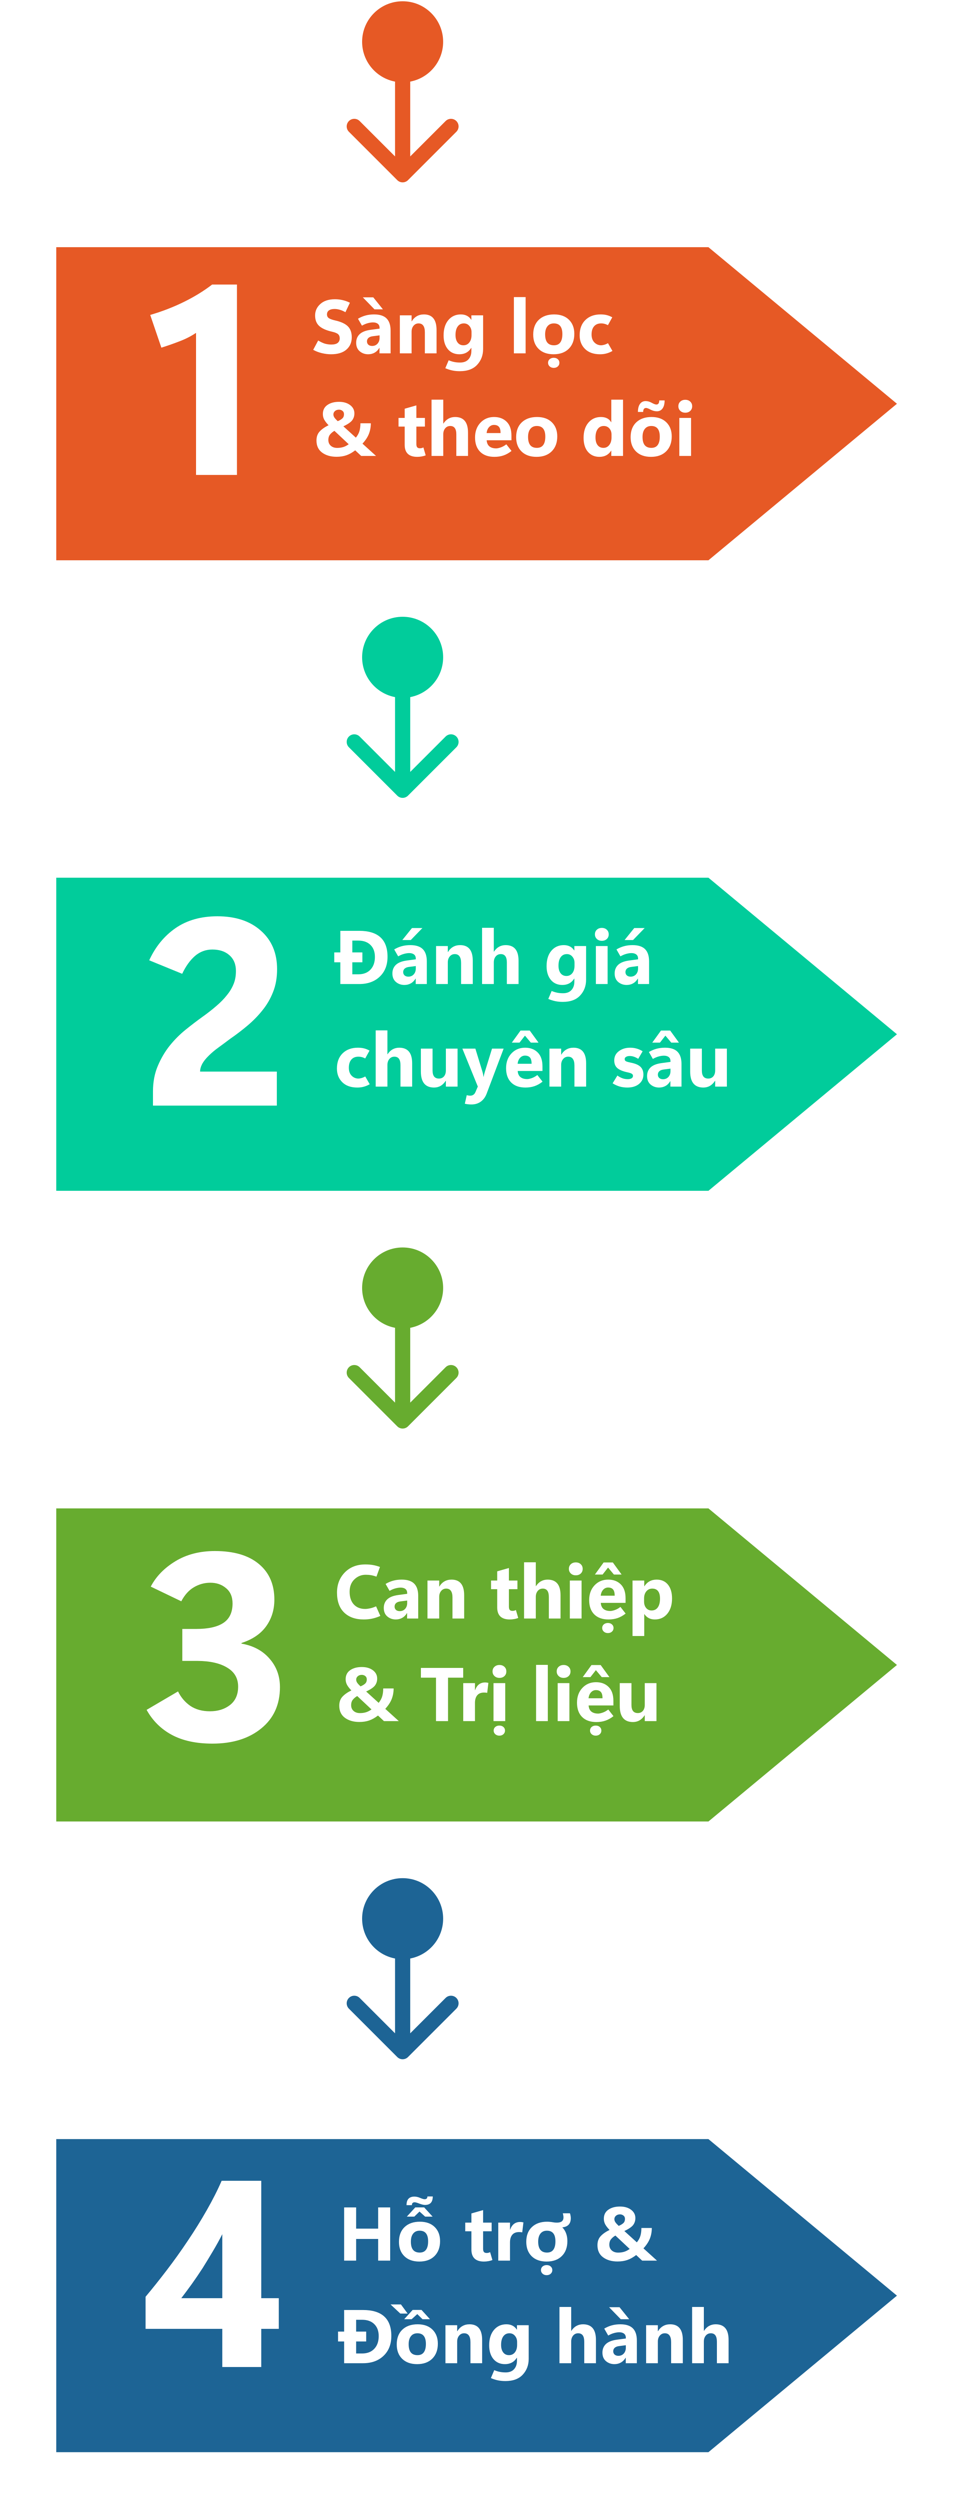 <svg viewBox="0 0 253 658" fill="none" xmlns="http://www.w3.org/2000/svg">
    <style> 
    
    .motion__once:hover g path{
        fill: #fff;
    }

    .motion__once:hover path{
        fill:#E65925;
    }

    .motion__twice:hover g path{
        fill: #fff;
    }

    .motion__twice:hover path{
        fill: #01CC9B;
    }

    .motion__three:hover g path{
        fill: #fff;
    }

    .motion__three:hover path{
        fill: #67AC2F;
    }

    .motion__four:hover g path{
        fill: #fff;
    }

    .motion__four:hover path{
        fill:#1d6495;
    }

    </style>
    <a class="motion__once" href="/sang-loc-theo-doi/">
        <g filter="url(#filter0_d_613_591)">
            <path d="M191.858 147.479L8 147.479L8 57.05L191.858 57.05L245 102.269L191.858 147.479Z" fill="white"/>
            <path d="M186.508 143.468H14.81L14.81 61.06L186.508 61.06L236.136 102.269L186.508 143.468Z" fill="#E65925"/>
        </g>
        <path d="M62.379 125H51.612V87.608C50.359 88.451 48.969 89.169 47.442 89.761C45.938 90.354 44.286 90.935 42.486 91.504L39.547 82.891C42.668 81.98 45.619 80.84 48.399 79.473C51.179 78.106 53.663 76.579 55.85 74.893H62.379V125Z" fill="white"/>
        <path d="M82.459 92.072L83.768 89.621C84.471 90.038 85.079 90.321 85.594 90.471C86.115 90.614 86.662 90.686 87.234 90.686C87.99 90.686 88.546 90.542 88.904 90.256C89.262 89.963 89.441 89.566 89.441 89.064C89.441 88.583 89.298 88.215 89.012 87.961C88.725 87.701 88.198 87.482 87.43 87.307C85.867 86.949 84.731 86.441 84.022 85.783C83.312 85.126 82.957 84.208 82.957 83.029C82.957 81.844 83.416 80.838 84.334 80.012C85.252 79.178 86.538 78.762 88.191 78.762C88.882 78.762 89.559 78.84 90.223 78.996C90.887 79.152 91.518 79.38 92.117 79.68L90.936 82.17C90.395 81.864 89.887 81.646 89.412 81.516C88.937 81.385 88.494 81.32 88.084 81.32C87.453 81.32 86.961 81.444 86.609 81.691C86.258 81.939 86.082 82.294 86.082 82.756C86.082 83.179 86.242 83.505 86.561 83.732C86.886 83.96 87.466 84.169 88.299 84.357C89.816 84.703 90.913 85.217 91.59 85.9C92.267 86.584 92.606 87.547 92.606 88.791C92.606 90.119 92.137 91.193 91.199 92.014C90.268 92.834 88.914 93.244 87.137 93.244C86.362 93.244 85.551 93.143 84.705 92.941C83.859 92.733 83.11 92.443 82.459 92.072ZM102.83 93H99.91V91.564H99.871C99.539 92.124 99.122 92.544 98.621 92.824C98.126 93.104 97.563 93.244 96.932 93.244C96.066 93.244 95.32 92.981 94.695 92.453C94.077 91.919 93.768 91.174 93.768 90.217C93.768 89.292 94.074 88.537 94.686 87.951C95.304 87.365 96.268 86.984 97.576 86.809L99.93 86.496V86.301C99.93 85.826 99.777 85.467 99.471 85.227C99.165 84.979 98.742 84.856 98.201 84.856C97.791 84.856 97.332 84.924 96.824 85.061C96.323 85.197 95.812 85.415 95.291 85.715L94.246 83.889C94.93 83.492 95.607 83.205 96.277 83.029C96.954 82.847 97.69 82.756 98.484 82.756C99.975 82.756 101.072 83.111 101.775 83.82C102.479 84.53 102.83 85.598 102.83 87.023V93ZM99.93 88.938V88.264L98.113 88.498C97.612 88.563 97.234 88.716 96.981 88.957C96.733 89.191 96.609 89.491 96.609 89.856C96.609 90.207 96.73 90.497 96.971 90.725C97.218 90.946 97.55 91.057 97.967 91.057C98.546 91.057 99.018 90.858 99.383 90.461C99.747 90.057 99.93 89.549 99.93 88.938ZM100.809 81.418H98.592L95.525 78.264H98.269L100.809 81.418ZM114.93 93H111.854V87.443C111.854 86.669 111.714 86.089 111.434 85.705C111.16 85.314 110.747 85.119 110.193 85.119C109.66 85.119 109.22 85.324 108.875 85.734C108.53 86.144 108.357 86.665 108.357 87.297V93H105.271V83H108.357V84.582H108.396C108.768 83.97 109.22 83.514 109.754 83.215C110.288 82.909 110.906 82.756 111.609 82.756C112.716 82.756 113.546 83.101 114.1 83.791C114.653 84.475 114.93 85.503 114.93 86.877V93ZM127.186 91.857C127.186 93.505 126.665 94.888 125.623 96.008C124.588 97.134 123.068 97.697 121.062 97.697C120.359 97.697 119.705 97.635 119.1 97.512C118.501 97.388 117.879 97.189 117.234 96.916L118.123 94.826C118.618 95.034 119.096 95.184 119.559 95.275C120.021 95.373 120.545 95.422 121.131 95.422C122.094 95.422 122.83 95.139 123.338 94.572C123.846 94.012 124.1 93.273 124.1 92.356V91.564H124.061C123.709 92.124 123.273 92.544 122.752 92.824C122.231 93.104 121.629 93.244 120.945 93.244C119.663 93.244 118.647 92.795 117.898 91.897C117.156 90.992 116.785 89.79 116.785 88.293C116.785 86.594 117.202 85.246 118.035 84.25C118.868 83.254 119.965 82.756 121.326 82.756C121.932 82.756 122.462 82.873 122.918 83.107C123.38 83.342 123.761 83.693 124.061 84.162H124.1V83H127.186V91.857ZM124.139 88.195V87.404C124.139 86.773 123.95 86.236 123.572 85.793C123.201 85.344 122.716 85.119 122.117 85.119C121.434 85.119 120.896 85.386 120.506 85.92C120.115 86.454 119.92 87.206 119.92 88.176C119.92 89.009 120.105 89.67 120.477 90.158C120.848 90.64 121.355 90.881 122 90.881C122.645 90.881 123.162 90.637 123.553 90.148C123.943 89.654 124.139 89.003 124.139 88.195ZM135.291 93V78.195H138.377V93H135.291ZM145.74 93.244C144.074 93.244 142.762 92.775 141.805 91.838C140.848 90.9 140.372 89.634 140.379 88.039C140.385 86.385 140.88 85.093 141.863 84.162C142.853 83.225 144.191 82.756 145.877 82.756C147.537 82.756 148.839 83.221 149.783 84.152C150.727 85.083 151.199 86.32 151.199 87.863C151.199 89.517 150.711 90.829 149.734 91.799C148.764 92.762 147.433 93.244 145.74 93.244ZM145.838 90.881C146.58 90.881 147.133 90.633 147.498 90.139C147.869 89.644 148.055 88.905 148.055 87.922C148.055 86.991 147.869 86.291 147.498 85.822C147.127 85.353 146.567 85.119 145.818 85.119C145.089 85.119 144.523 85.373 144.119 85.881C143.715 86.382 143.514 87.088 143.514 88C143.514 88.963 143.706 89.686 144.09 90.168C144.48 90.643 145.063 90.881 145.838 90.881ZM145.789 96.828C145.353 96.828 144.992 96.698 144.705 96.438C144.425 96.177 144.285 95.861 144.285 95.49C144.285 95.1 144.428 94.781 144.715 94.533C145.001 94.292 145.359 94.172 145.789 94.172C146.225 94.172 146.58 94.296 146.854 94.543C147.133 94.79 147.273 95.106 147.273 95.49C147.273 95.874 147.133 96.193 146.854 96.447C146.58 96.701 146.225 96.828 145.789 96.828ZM161.238 92.375C160.711 92.674 160.187 92.893 159.666 93.029C159.152 93.172 158.589 93.244 157.977 93.244C156.284 93.244 154.965 92.779 154.021 91.848C153.077 90.917 152.605 89.716 152.605 88.244C152.605 86.545 153.107 85.207 154.109 84.231C155.118 83.247 156.453 82.756 158.113 82.756C158.745 82.756 159.295 82.818 159.764 82.941C160.232 83.059 160.708 83.251 161.189 83.518L160.047 85.588C159.747 85.425 159.454 85.308 159.168 85.236C158.888 85.158 158.579 85.119 158.24 85.119C157.459 85.119 156.847 85.373 156.404 85.881C155.962 86.389 155.74 87.108 155.74 88.039C155.74 88.931 155.988 89.628 156.482 90.129C156.977 90.63 157.576 90.881 158.279 90.881C158.468 90.881 158.725 90.838 159.051 90.754C159.383 90.663 159.718 90.519 160.057 90.324L161.238 92.375ZM95.086 120L93.514 118.525C92.739 119.124 91.971 119.557 91.209 119.824C90.447 120.091 89.578 120.225 88.602 120.225C87.072 120.225 85.809 119.86 84.812 119.131C83.816 118.402 83.318 117.337 83.318 115.938C83.318 114.954 83.602 114.16 84.168 113.555C84.741 112.943 85.519 112.399 86.502 111.924C85.975 111.377 85.591 110.879 85.35 110.43C85.115 109.98 84.998 109.495 84.998 108.975C84.998 107.939 85.395 107.145 86.189 106.592C86.984 106.038 88.003 105.762 89.246 105.762C90.444 105.762 91.417 106.045 92.166 106.611C92.921 107.178 93.299 107.91 93.299 108.809C93.299 109.492 93.107 110.094 92.723 110.615C92.338 111.13 91.564 111.66 90.398 112.207L93.689 115.195C94.165 114.603 94.484 114.007 94.647 113.408C94.809 112.803 94.891 112.135 94.891 111.406H97.625C97.625 112.396 97.459 113.317 97.127 114.17C96.801 115.023 96.235 115.889 95.428 116.768L98.992 120H95.086ZM88.914 110.859C89.461 110.625 89.871 110.378 90.144 110.117C90.424 109.85 90.564 109.486 90.564 109.023C90.564 108.639 90.431 108.343 90.164 108.135C89.897 107.926 89.591 107.822 89.246 107.822C88.81 107.822 88.455 107.946 88.182 108.193C87.908 108.434 87.772 108.727 87.772 109.072C87.772 109.365 87.863 109.645 88.045 109.912C88.227 110.173 88.517 110.488 88.914 110.859ZM91.805 116.924L88.045 113.398C87.609 113.646 87.231 113.958 86.912 114.336C86.6 114.707 86.443 115.199 86.443 115.811C86.443 116.442 86.658 116.947 87.088 117.324C87.518 117.702 88.074 117.891 88.758 117.891C89.337 117.891 89.865 117.819 90.34 117.676C90.815 117.533 91.303 117.282 91.805 116.924ZM112.068 119.844C111.756 119.974 111.404 120.072 111.014 120.137C110.63 120.208 110.239 120.244 109.842 120.244C108.748 120.244 107.924 119.98 107.371 119.453C106.818 118.926 106.541 118.138 106.541 117.09V112.275H104.92V110H106.541V107.578L109.617 106.699V110H111.863V112.275H109.617V116.895C109.617 117.279 109.692 117.559 109.842 117.734C109.992 117.904 110.232 117.988 110.564 117.988C110.727 117.988 110.883 117.969 111.033 117.93C111.183 117.884 111.326 117.829 111.463 117.764L112.068 119.844ZM123.211 120H120.135V114.316C120.135 113.581 120.001 113.031 119.734 112.666C119.467 112.301 119.067 112.119 118.533 112.119C117.986 112.119 117.544 112.324 117.205 112.734C116.867 113.145 116.697 113.665 116.697 114.297V120H113.611V105.195H116.697V111.484H116.736C117.114 110.905 117.56 110.472 118.074 110.186C118.589 109.899 119.168 109.756 119.812 109.756C120.945 109.756 121.795 110.098 122.361 110.781C122.928 111.465 123.211 112.49 123.211 113.857V120ZM134.646 115.879H128.123C128.175 116.602 128.416 117.139 128.846 117.49C129.282 117.842 129.881 118.018 130.643 118.018C130.929 118.018 131.323 117.933 131.824 117.764C132.332 117.588 132.824 117.314 133.299 116.943L134.666 118.691C133.982 119.232 133.279 119.626 132.557 119.873C131.834 120.12 131.036 120.244 130.164 120.244C128.549 120.244 127.296 119.798 126.404 118.906C125.512 118.008 125.066 116.758 125.066 115.156C125.066 113.561 125.538 112.262 126.482 111.26C127.426 110.257 128.621 109.756 130.066 109.756C131.453 109.756 132.563 110.176 133.396 111.016C134.23 111.849 134.646 113.063 134.646 114.658V115.879ZM131.785 113.984C131.785 113.21 131.639 112.66 131.346 112.334C131.059 112.002 130.626 111.836 130.047 111.836C129.552 111.836 129.122 112.028 128.758 112.412C128.4 112.796 128.182 113.32 128.104 113.984H131.785ZM141.248 120.244C139.581 120.244 138.27 119.775 137.312 118.838C136.355 117.9 135.88 116.634 135.887 115.039C135.893 113.385 136.388 112.093 137.371 111.162C138.361 110.225 139.699 109.756 141.385 109.756C143.045 109.756 144.347 110.221 145.291 111.152C146.235 112.083 146.707 113.32 146.707 114.863C146.707 116.517 146.219 117.829 145.242 118.799C144.272 119.762 142.941 120.244 141.248 120.244ZM141.346 117.881C142.088 117.881 142.641 117.633 143.006 117.139C143.377 116.644 143.562 115.905 143.562 114.922C143.562 113.991 143.377 113.291 143.006 112.822C142.635 112.354 142.075 112.119 141.326 112.119C140.597 112.119 140.031 112.373 139.627 112.881C139.223 113.382 139.021 114.089 139.021 115C139.021 115.964 139.214 116.686 139.598 117.168C139.988 117.643 140.571 117.881 141.346 117.881ZM160.896 118.623C160.545 119.163 160.112 119.57 159.598 119.844C159.083 120.111 158.484 120.244 157.801 120.244C156.557 120.244 155.551 119.805 154.783 118.926C154.021 118.04 153.641 116.807 153.641 115.225C153.641 113.571 154.061 112.246 154.9 111.25C155.747 110.254 156.847 109.756 158.201 109.756C158.846 109.756 159.393 109.873 159.842 110.107C160.291 110.335 160.643 110.68 160.896 111.143H160.936V105.195H164.021V120H160.936V118.623H160.896ZM156.775 115.137C156.775 116.016 156.961 116.693 157.332 117.168C157.703 117.643 158.217 117.881 158.875 117.881C159.5 117.881 160.008 117.63 160.398 117.129C160.796 116.628 160.994 115.964 160.994 115.137V114.385C160.994 113.734 160.805 113.193 160.428 112.764C160.05 112.334 159.559 112.119 158.953 112.119C158.27 112.119 157.736 112.389 157.352 112.93C156.967 113.464 156.775 114.199 156.775 115.137ZM171.385 120.244C169.718 120.244 168.406 119.775 167.449 118.838C166.492 117.9 166.017 116.634 166.023 115.039C166.03 113.385 166.525 112.093 167.508 111.162C168.497 110.225 169.835 109.756 171.521 109.756C173.182 109.756 174.484 110.221 175.428 111.152C176.372 112.083 176.844 113.32 176.844 114.863C176.844 116.517 176.355 117.829 175.379 118.799C174.409 119.762 173.077 120.244 171.385 120.244ZM171.482 117.881C172.225 117.881 172.778 117.633 173.143 117.139C173.514 116.644 173.699 115.905 173.699 114.922C173.699 113.991 173.514 113.291 173.143 112.822C172.771 112.354 172.212 112.119 171.463 112.119C170.734 112.119 170.167 112.373 169.764 112.881C169.36 113.382 169.158 114.089 169.158 115C169.158 115.964 169.35 116.686 169.734 117.168C170.125 117.643 170.708 117.881 171.482 117.881ZM174.969 105.391C174.969 106.302 174.786 107.008 174.422 107.51C174.064 108.005 173.572 108.252 172.947 108.252C172.667 108.252 172.391 108.216 172.117 108.145C171.844 108.073 171.574 107.969 171.307 107.832C171.02 107.676 170.776 107.562 170.574 107.49C170.372 107.412 170.216 107.373 170.105 107.373C169.845 107.373 169.65 107.461 169.52 107.637C169.389 107.812 169.324 108.076 169.324 108.428H167.947C167.947 107.523 168.126 106.82 168.484 106.318C168.842 105.817 169.344 105.566 169.988 105.566C170.255 105.566 170.525 105.605 170.799 105.684C171.072 105.762 171.349 105.882 171.629 106.045C171.889 106.188 172.117 106.296 172.312 106.367C172.508 106.439 172.671 106.475 172.801 106.475C173.055 106.475 173.243 106.383 173.367 106.201C173.497 106.019 173.562 105.749 173.562 105.391H174.969ZM180.408 108.623C179.874 108.623 179.438 108.46 179.1 108.135C178.761 107.809 178.592 107.406 178.592 106.924C178.592 106.423 178.761 106.016 179.1 105.703C179.438 105.384 179.874 105.225 180.408 105.225C180.949 105.225 181.385 105.384 181.717 105.703C182.055 106.016 182.225 106.423 182.225 106.924C182.225 107.425 182.055 107.835 181.717 108.154C181.385 108.467 180.949 108.623 180.408 108.623ZM181.932 120H178.846V110H181.932V120Z" fill="white"/>
    </a>
    <a class="motion__twice" href="danh-gia-chuyen-sau">
        <g filter="url(#filter1_d_613_591)">
            <path d="M191.858 313.43H8L8 223L191.858 223L245 268.22L191.858 313.43Z" fill="white"/>
            <path d="M186.508 309.419H14.81L14.81 227.011L186.508 227.011L236.136 268.219L186.508 309.419Z" fill="#01CC9B"/>
        </g>
        <path d="M40.273 291V287.309C40.273 284.803 40.694 282.558 41.537 280.576C42.38 278.57 43.44 276.77 44.716 275.175C45.992 273.603 47.382 272.213 48.886 271.005C50.412 269.775 51.859 268.67 53.227 267.69C54.662 266.665 55.915 265.685 56.986 264.75C58.08 263.816 58.992 262.882 59.721 261.948C60.473 261.036 61.054 260.079 61.464 259.077C61.897 258.074 62.113 256.901 62.113 255.556C62.113 253.802 61.544 252.423 60.404 251.42C59.288 250.418 57.784 249.917 55.893 249.917C54.161 249.917 52.634 250.486 51.312 251.625C50.014 252.765 48.897 254.326 47.963 256.308L39.281 252.753C40.922 249.176 43.235 246.35 46.22 244.277C49.227 242.203 52.896 241.167 57.226 241.167C62.033 241.167 65.85 242.431 68.676 244.96C71.524 247.467 72.948 250.839 72.948 255.078C72.948 257.333 72.595 259.339 71.889 261.093C71.205 262.848 70.282 264.443 69.12 265.878C67.981 267.314 66.671 268.658 65.189 269.912C63.731 271.142 62.193 272.316 60.575 273.432C59.55 274.207 58.536 274.959 57.533 275.688C56.553 276.394 55.699 277.112 54.97 277.841C54.195 278.593 53.614 279.322 53.227 280.029C52.862 280.735 52.68 281.407 52.68 282.045H72.88V291H40.273Z" fill="white"/>
        <path d="M89.602 259V253.277H88V250.68H89.602V244.996H94.562C97.049 244.996 98.915 245.566 100.158 246.705C101.402 247.838 102.023 249.544 102.023 251.822C102.023 254.003 101.343 255.745 99.982 257.047C98.628 258.349 96.822 259 94.562 259H89.602ZM92.756 247.564V250.68H95.402V253.277H92.756V256.441H94.318C95.686 256.441 96.757 256.031 97.531 255.211C98.312 254.391 98.703 253.274 98.703 251.861C98.703 250.527 98.316 249.479 97.541 248.717C96.773 247.949 95.692 247.564 94.299 247.564H92.756ZM112.365 259H109.445V257.564H109.406C109.074 258.124 108.658 258.544 108.156 258.824C107.661 259.104 107.098 259.244 106.467 259.244C105.601 259.244 104.855 258.98 104.23 258.453C103.612 257.919 103.303 257.174 103.303 256.217C103.303 255.292 103.609 254.537 104.221 253.951C104.839 253.365 105.803 252.984 107.111 252.809L109.465 252.496V252.301C109.465 251.826 109.312 251.467 109.006 251.227C108.7 250.979 108.277 250.855 107.736 250.855C107.326 250.855 106.867 250.924 106.359 251.061C105.858 251.197 105.347 251.415 104.826 251.715L103.781 249.889C104.465 249.492 105.142 249.205 105.812 249.029C106.49 248.847 107.225 248.756 108.02 248.756C109.51 248.756 110.607 249.111 111.311 249.82C112.014 250.53 112.365 251.598 112.365 253.023V259ZM109.465 254.938V254.264L107.648 254.498C107.147 254.563 106.77 254.716 106.516 254.957C106.268 255.191 106.145 255.491 106.145 255.855C106.145 256.207 106.265 256.497 106.506 256.725C106.753 256.946 107.085 257.057 107.502 257.057C108.081 257.057 108.553 256.858 108.918 256.461C109.283 256.057 109.465 255.549 109.465 254.938ZM108.146 247.418H105.92L108.459 244.264H111.203L108.146 247.418ZM124.465 259H121.389V253.443C121.389 252.669 121.249 252.089 120.969 251.705C120.695 251.314 120.282 251.119 119.729 251.119C119.195 251.119 118.755 251.324 118.41 251.734C118.065 252.145 117.893 252.665 117.893 253.297V259H114.807V249H117.893V250.582H117.932C118.303 249.97 118.755 249.514 119.289 249.215C119.823 248.909 120.441 248.756 121.145 248.756C122.251 248.756 123.081 249.101 123.635 249.791C124.188 250.475 124.465 251.503 124.465 252.877V259ZM136.516 259H133.439V253.316C133.439 252.581 133.306 252.031 133.039 251.666C132.772 251.301 132.372 251.119 131.838 251.119C131.291 251.119 130.848 251.324 130.51 251.734C130.171 252.145 130.002 252.665 130.002 253.297V259H126.916V244.195H130.002V250.484H130.041C130.419 249.905 130.865 249.472 131.379 249.186C131.893 248.899 132.473 248.756 133.117 248.756C134.25 248.756 135.1 249.098 135.666 249.781C136.232 250.465 136.516 251.49 136.516 252.857V259ZM154.299 257.857C154.299 259.505 153.778 260.888 152.736 262.008C151.701 263.134 150.181 263.697 148.176 263.697C147.473 263.697 146.818 263.635 146.213 263.512C145.614 263.388 144.992 263.189 144.348 262.916L145.236 260.826C145.731 261.035 146.21 261.184 146.672 261.275C147.134 261.373 147.658 261.422 148.244 261.422C149.208 261.422 149.943 261.139 150.451 260.572C150.959 260.012 151.213 259.273 151.213 258.355V257.564H151.174C150.822 258.124 150.386 258.544 149.865 258.824C149.344 259.104 148.742 259.244 148.059 259.244C146.776 259.244 145.76 258.795 145.012 257.896C144.27 256.992 143.898 255.79 143.898 254.293C143.898 252.594 144.315 251.246 145.148 250.25C145.982 249.254 147.079 248.756 148.439 248.756C149.045 248.756 149.576 248.873 150.031 249.107C150.493 249.342 150.874 249.693 151.174 250.162H151.213V249H154.299V257.857ZM151.252 254.195V253.404C151.252 252.773 151.063 252.236 150.686 251.793C150.314 251.344 149.829 251.119 149.23 251.119C148.547 251.119 148.01 251.386 147.619 251.92C147.229 252.454 147.033 253.206 147.033 254.176C147.033 255.009 147.219 255.67 147.59 256.158C147.961 256.64 148.469 256.881 149.113 256.881C149.758 256.881 150.275 256.637 150.666 256.148C151.057 255.654 151.252 255.003 151.252 254.195ZM158.439 247.623C157.906 247.623 157.469 247.46 157.131 247.135C156.792 246.809 156.623 246.406 156.623 245.924C156.623 245.423 156.792 245.016 157.131 244.703C157.469 244.384 157.906 244.225 158.439 244.225C158.98 244.225 159.416 244.384 159.748 244.703C160.087 245.016 160.256 245.423 160.256 245.924C160.256 246.425 160.087 246.835 159.748 247.154C159.416 247.467 158.98 247.623 158.439 247.623ZM159.963 259H156.877V249H159.963V259ZM170.881 259H167.961V257.564H167.922C167.59 258.124 167.173 258.544 166.672 258.824C166.177 259.104 165.614 259.244 164.982 259.244C164.117 259.244 163.371 258.98 162.746 258.453C162.128 257.919 161.818 257.174 161.818 256.217C161.818 255.292 162.124 254.537 162.736 253.951C163.355 253.365 164.318 252.984 165.627 252.809L167.98 252.496V252.301C167.98 251.826 167.827 251.467 167.521 251.227C167.215 250.979 166.792 250.855 166.252 250.855C165.842 250.855 165.383 250.924 164.875 251.061C164.374 251.197 163.863 251.415 163.342 251.715L162.297 249.889C162.98 249.492 163.658 249.205 164.328 249.029C165.005 248.847 165.741 248.756 166.535 248.756C168.026 248.756 169.123 249.111 169.826 249.82C170.529 250.53 170.881 251.598 170.881 253.023V259ZM167.98 254.938V254.264L166.164 254.498C165.663 254.563 165.285 254.716 165.031 254.957C164.784 255.191 164.66 255.491 164.66 255.855C164.66 256.207 164.781 256.497 165.021 256.725C165.269 256.946 165.601 257.057 166.018 257.057C166.597 257.057 167.069 256.858 167.434 256.461C167.798 256.057 167.98 255.549 167.98 254.938ZM166.662 247.418H164.436L166.975 244.264H169.719L166.662 247.418ZM97.336 285.375C96.809 285.674 96.284 285.893 95.764 286.029C95.249 286.173 94.686 286.244 94.074 286.244C92.382 286.244 91.063 285.779 90.119 284.848C89.175 283.917 88.703 282.715 88.703 281.244C88.703 279.545 89.204 278.207 90.207 277.23C91.216 276.247 92.551 275.756 94.211 275.756C94.842 275.756 95.393 275.818 95.861 275.941C96.33 276.059 96.805 276.251 97.287 276.518L96.144 278.588C95.845 278.425 95.552 278.308 95.266 278.236C94.986 278.158 94.676 278.119 94.338 278.119C93.557 278.119 92.945 278.373 92.502 278.881C92.059 279.389 91.838 280.108 91.838 281.039C91.838 281.931 92.085 282.628 92.58 283.129C93.075 283.63 93.674 283.881 94.377 283.881C94.566 283.881 94.823 283.839 95.148 283.754C95.481 283.663 95.816 283.52 96.154 283.324L97.336 285.375ZM108.508 286H105.432V280.316C105.432 279.581 105.298 279.031 105.031 278.666C104.764 278.301 104.364 278.119 103.83 278.119C103.283 278.119 102.84 278.324 102.502 278.734C102.163 279.145 101.994 279.665 101.994 280.297V286H98.908V271.195H101.994V277.484H102.033C102.411 276.905 102.857 276.472 103.371 276.186C103.885 275.899 104.465 275.756 105.109 275.756C106.242 275.756 107.092 276.098 107.658 276.781C108.225 277.465 108.508 278.49 108.508 279.857V286ZM120.461 286H117.385V284.477H117.336C116.958 285.062 116.512 285.505 115.998 285.805C115.49 286.098 114.917 286.244 114.279 286.244C113.12 286.244 112.251 285.893 111.672 285.189C111.092 284.486 110.803 283.435 110.803 282.035V276H113.879V281.762C113.879 282.465 114.019 282.995 114.299 283.354C114.579 283.705 114.999 283.881 115.559 283.881C116.112 283.881 116.555 283.689 116.887 283.305C117.219 282.914 117.385 282.387 117.385 281.723V276H120.461V286ZM132.59 276L128.117 287.855C127.779 288.747 127.268 289.444 126.584 289.945C125.9 290.447 125.077 290.697 124.113 290.697C123.801 290.697 123.501 290.681 123.215 290.648C122.928 290.616 122.648 290.567 122.375 290.502L122.883 288.236C123.033 288.288 123.179 288.324 123.322 288.344C123.465 288.37 123.625 288.383 123.801 288.383C124.107 288.383 124.374 288.308 124.602 288.158C124.836 288.008 125.025 287.771 125.168 287.445L125.793 285.98L121.73 276H125.148L127.014 282.084C127.072 282.273 127.124 282.478 127.17 282.699C127.215 282.921 127.255 283.161 127.287 283.422H127.326C127.359 283.227 127.401 283.021 127.453 282.807C127.505 282.592 127.57 282.357 127.648 282.104L129.533 276H132.59ZM142.814 281.879H136.291C136.343 282.602 136.584 283.139 137.014 283.49C137.45 283.842 138.049 284.018 138.811 284.018C139.097 284.018 139.491 283.933 139.992 283.764C140.5 283.588 140.992 283.314 141.467 282.943L142.834 284.691C142.15 285.232 141.447 285.626 140.725 285.873C140.002 286.12 139.204 286.244 138.332 286.244C136.717 286.244 135.464 285.798 134.572 284.906C133.68 284.008 133.234 282.758 133.234 281.156C133.234 279.561 133.706 278.262 134.65 277.26C135.594 276.257 136.789 275.756 138.234 275.756C139.621 275.756 140.731 276.176 141.564 277.016C142.398 277.849 142.814 279.063 142.814 280.658V281.879ZM139.953 279.984C139.953 279.21 139.807 278.66 139.514 278.334C139.227 278.002 138.794 277.836 138.215 277.836C137.72 277.836 137.29 278.028 136.926 278.412C136.568 278.796 136.35 279.32 136.271 279.984H139.953ZM136.77 274.418H134.748L137.043 271.244H139.465L141.77 274.418H139.748L138.205 272.582L136.77 274.418ZM154.309 286H151.232V280.443C151.232 279.669 151.092 279.089 150.812 278.705C150.539 278.314 150.126 278.119 149.572 278.119C149.038 278.119 148.599 278.324 148.254 278.734C147.909 279.145 147.736 279.665 147.736 280.297V286H144.65V276H147.736V277.582H147.775C148.146 276.97 148.599 276.514 149.133 276.215C149.667 275.909 150.285 275.756 150.988 275.756C152.095 275.756 152.925 276.101 153.479 276.791C154.032 277.475 154.309 278.503 154.309 279.877V286ZM161.281 285.131L162.541 283.08C162.88 283.34 163.28 283.565 163.742 283.754C164.204 283.943 164.719 284.037 165.285 284.037C165.682 284.037 166.008 283.965 166.262 283.822C166.516 283.673 166.643 283.454 166.643 283.168C166.643 282.94 166.548 282.761 166.359 282.631C166.177 282.494 165.809 282.367 165.256 282.25C164.012 281.99 163.111 281.622 162.551 281.146C161.991 280.671 161.711 279.991 161.711 279.105C161.711 278.09 162.115 277.279 162.922 276.674C163.736 276.062 164.729 275.756 165.9 275.756C166.512 275.756 167.095 275.837 167.648 276C168.202 276.156 168.713 276.391 169.182 276.703L168.02 278.686C167.622 278.432 167.245 278.246 166.887 278.129C166.529 278.005 166.161 277.943 165.783 277.943C165.386 277.943 165.064 278.018 164.816 278.168C164.576 278.318 164.455 278.51 164.455 278.744C164.455 279.018 164.576 279.216 164.816 279.34C165.057 279.457 165.507 279.581 166.164 279.711C167.323 279.945 168.15 280.313 168.645 280.814C169.139 281.309 169.387 281.98 169.387 282.826C169.387 283.848 168.999 284.675 168.225 285.307C167.456 285.932 166.434 286.244 165.158 286.244C164.462 286.244 163.794 286.156 163.156 285.98C162.525 285.798 161.9 285.515 161.281 285.131ZM179.416 286H176.496V284.564H176.457C176.125 285.124 175.708 285.544 175.207 285.824C174.712 286.104 174.149 286.244 173.518 286.244C172.652 286.244 171.906 285.98 171.281 285.453C170.663 284.919 170.354 284.174 170.354 283.217C170.354 282.292 170.66 281.537 171.271 280.951C171.89 280.365 172.854 279.984 174.162 279.809L176.516 279.496V279.301C176.516 278.826 176.363 278.467 176.057 278.227C175.751 277.979 175.327 277.855 174.787 277.855C174.377 277.855 173.918 277.924 173.41 278.061C172.909 278.197 172.398 278.415 171.877 278.715L170.832 276.889C171.516 276.492 172.193 276.205 172.863 276.029C173.54 275.847 174.276 275.756 175.07 275.756C176.561 275.756 177.658 276.111 178.361 276.82C179.064 277.53 179.416 278.598 179.416 280.023V286ZM176.516 281.938V281.264L174.699 281.498C174.198 281.563 173.82 281.716 173.566 281.957C173.319 282.191 173.195 282.491 173.195 282.855C173.195 283.207 173.316 283.497 173.557 283.725C173.804 283.946 174.136 284.057 174.553 284.057C175.132 284.057 175.604 283.858 175.969 283.461C176.333 283.057 176.516 282.549 176.516 281.938ZM173.742 274.418H171.721L174.016 271.244H176.438L178.742 274.418H176.721L175.178 272.582L173.742 274.418ZM191.359 286H188.283V284.477H188.234C187.857 285.062 187.411 285.505 186.896 285.805C186.389 286.098 185.816 286.244 185.178 286.244C184.019 286.244 183.15 285.893 182.57 285.189C181.991 284.486 181.701 283.435 181.701 282.035V276H184.777V281.762C184.777 282.465 184.917 282.995 185.197 283.354C185.477 283.705 185.897 283.881 186.457 283.881C187.01 283.881 187.453 283.689 187.785 283.305C188.117 282.914 188.283 282.387 188.283 281.723V276H191.359V286Z" fill="white"/>
    </a>
    <a class="motion__three" href="can-thiep-tri-lieu">
        <g filter="url(#filter2_d_613_591)">
            <path d="M191.858 479.43H8L8 389H191.858L245 434.22L191.858 479.43Z" fill="white"/>
            <path d="M186.508 475.419H14.81L14.81 393.011H186.508L236.136 434.219L186.508 475.419Z" fill="#67AC2F"/>
        </g>
        <path d="M38.598 450.037L46.869 445.183C47.621 446.733 48.692 447.997 50.082 448.977C51.495 449.934 53.227 450.413 55.277 450.413C57.374 450.413 59.128 449.866 60.541 448.772C61.977 447.655 62.694 446.038 62.694 443.918C62.694 441.731 61.737 440.068 59.823 438.928C57.932 437.766 55.323 437.174 51.996 437.151H47.997V428.743H51.654C54.844 428.743 57.237 428.207 58.832 427.136C60.427 426.065 61.225 424.368 61.225 422.043C61.225 420.289 60.655 418.944 59.516 418.01C58.399 417.053 57.02 416.575 55.38 416.575C53.83 416.575 52.383 416.973 51.039 417.771C49.717 418.546 48.612 419.776 47.724 421.462L39.691 417.6C41.081 414.934 43.235 412.712 46.151 410.935C49.091 409.135 52.566 408.235 56.576 408.235C61.589 408.235 65.451 409.374 68.163 411.653C70.875 413.909 72.231 417.03 72.231 421.018C72.231 423.684 71.513 426.02 70.077 428.025C68.642 430.03 66.477 431.5 63.583 432.434V432.605C66.705 433.152 69.166 434.473 70.966 436.57C72.789 438.643 73.7 441.139 73.7 444.055C73.7 448.635 72.06 452.258 68.778 454.924C65.52 457.59 61.236 458.923 55.927 458.923C51.666 458.923 48.111 458.16 45.263 456.633C42.414 455.107 40.193 452.908 38.598 450.037Z" fill="white"/>
        <path d="M100.129 425.316C99.393 425.642 98.68 425.876 97.99 426.02C97.3 426.169 96.555 426.244 95.754 426.244C93.573 426.244 91.854 425.635 90.598 424.418C89.348 423.194 88.723 421.446 88.723 419.174C88.723 417.045 89.406 415.277 90.773 413.871C92.141 412.465 93.944 411.762 96.184 411.762C96.932 411.762 97.6 411.814 98.186 411.918C98.778 412.022 99.393 412.191 100.031 412.426L99.103 414.975C98.622 414.799 98.159 414.672 97.717 414.594C97.274 414.516 96.796 414.477 96.281 414.477C95.135 414.477 94.143 414.88 93.303 415.688C92.463 416.488 92.043 417.576 92.043 418.949C92.043 420.368 92.408 421.479 93.137 422.279C93.872 423.08 94.878 423.48 96.154 423.48C96.486 423.48 96.906 423.428 97.414 423.324C97.928 423.214 98.459 423.035 99.006 422.787L100.129 425.316ZM110.1 426H107.18V424.564H107.141C106.809 425.124 106.392 425.544 105.891 425.824C105.396 426.104 104.833 426.244 104.201 426.244C103.335 426.244 102.59 425.98 101.965 425.453C101.346 424.919 101.037 424.174 101.037 423.217C101.037 422.292 101.343 421.537 101.955 420.951C102.574 420.365 103.537 419.984 104.846 419.809L107.199 419.496V419.301C107.199 418.826 107.046 418.467 106.74 418.227C106.434 417.979 106.011 417.855 105.471 417.855C105.061 417.855 104.602 417.924 104.094 418.061C103.592 418.197 103.081 418.415 102.561 418.715L101.516 416.889C102.199 416.492 102.876 416.205 103.547 416.029C104.224 415.847 104.96 415.756 105.754 415.756C107.245 415.756 108.342 416.111 109.045 416.82C109.748 417.53 110.1 418.598 110.1 420.023V426ZM107.199 421.938V421.264L105.383 421.498C104.882 421.563 104.504 421.716 104.25 421.957C104.003 422.191 103.879 422.491 103.879 422.855C103.879 423.207 103.999 423.497 104.24 423.725C104.488 423.946 104.82 424.057 105.236 424.057C105.816 424.057 106.288 423.858 106.652 423.461C107.017 423.057 107.199 422.549 107.199 421.938ZM122.199 426H119.123V420.443C119.123 419.669 118.983 419.089 118.703 418.705C118.43 418.314 118.016 418.119 117.463 418.119C116.929 418.119 116.49 418.324 116.145 418.734C115.799 419.145 115.627 419.665 115.627 420.297V426H112.541V416H115.627V417.582H115.666C116.037 416.97 116.49 416.514 117.023 416.215C117.557 415.909 118.176 415.756 118.879 415.756C119.986 415.756 120.816 416.101 121.369 416.791C121.923 417.475 122.199 418.503 122.199 419.877V426ZM136.428 425.844C136.115 425.974 135.764 426.072 135.373 426.137C134.989 426.208 134.598 426.244 134.201 426.244C133.107 426.244 132.284 425.98 131.73 425.453C131.177 424.926 130.9 424.138 130.9 423.09V418.275H129.279V416H130.9V413.578L133.977 412.699V416H136.223V418.275H133.977V422.895C133.977 423.279 134.051 423.559 134.201 423.734C134.351 423.904 134.592 423.988 134.924 423.988C135.087 423.988 135.243 423.969 135.393 423.93C135.542 423.884 135.686 423.829 135.822 423.764L136.428 425.844ZM147.57 426H144.494V420.316C144.494 419.581 144.361 419.031 144.094 418.666C143.827 418.301 143.426 418.119 142.893 418.119C142.346 418.119 141.903 418.324 141.564 418.734C141.226 419.145 141.057 419.665 141.057 420.297V426H137.971V411.195H141.057V417.484H141.096C141.473 416.905 141.919 416.472 142.434 416.186C142.948 415.899 143.527 415.756 144.172 415.756C145.305 415.756 146.154 416.098 146.721 416.781C147.287 417.465 147.57 418.49 147.57 419.857V426ZM151.584 414.623C151.05 414.623 150.614 414.46 150.275 414.135C149.937 413.809 149.768 413.406 149.768 412.924C149.768 412.423 149.937 412.016 150.275 411.703C150.614 411.384 151.05 411.225 151.584 411.225C152.124 411.225 152.561 411.384 152.893 411.703C153.231 412.016 153.4 412.423 153.4 412.924C153.4 413.425 153.231 413.835 152.893 414.154C152.561 414.467 152.124 414.623 151.584 414.623ZM153.107 426H150.021V416H153.107V426ZM164.689 421.879H158.166C158.218 422.602 158.459 423.139 158.889 423.49C159.325 423.842 159.924 424.018 160.686 424.018C160.972 424.018 161.366 423.933 161.867 423.764C162.375 423.588 162.867 423.314 163.342 422.943L164.709 424.691C164.025 425.232 163.322 425.626 162.6 425.873C161.877 426.12 161.079 426.244 160.207 426.244C158.592 426.244 157.339 425.798 156.447 424.906C155.555 424.008 155.109 422.758 155.109 421.156C155.109 419.561 155.581 418.262 156.525 417.26C157.469 416.257 158.664 415.756 160.109 415.756C161.496 415.756 162.606 416.176 163.439 417.016C164.273 417.849 164.689 419.063 164.689 420.658V421.879ZM161.828 419.984C161.828 419.21 161.682 418.66 161.389 418.334C161.102 418.002 160.669 417.836 160.09 417.836C159.595 417.836 159.165 418.028 158.801 418.412C158.443 418.796 158.225 419.32 158.146 419.984H161.828ZM158.645 414.418H156.623L158.918 411.244H161.34L163.645 414.418H161.623L160.08 412.582L158.645 414.418ZM160.041 429.828C159.605 429.828 159.243 429.698 158.957 429.438C158.677 429.177 158.537 428.861 158.537 428.49C158.537 428.1 158.68 427.781 158.967 427.533C159.253 427.292 159.611 427.172 160.041 427.172C160.477 427.172 160.832 427.296 161.105 427.543C161.385 427.79 161.525 428.106 161.525 428.49C161.525 428.874 161.385 429.193 161.105 429.447C160.832 429.701 160.477 429.828 160.041 429.828ZM169.65 424.838H169.611V430.6H166.525V416H169.611V417.504H169.65C170.028 416.918 170.484 416.482 171.018 416.195C171.558 415.902 172.173 415.756 172.863 415.756C174.152 415.756 175.152 416.202 175.861 417.094C176.571 417.979 176.926 419.187 176.926 420.717C176.926 422.383 176.512 423.721 175.686 424.73C174.859 425.74 173.765 426.244 172.404 426.244C171.799 426.244 171.268 426.127 170.812 425.893C170.357 425.658 169.969 425.307 169.65 424.838ZM169.562 420.736V421.537C169.562 422.227 169.745 422.79 170.109 423.227C170.474 423.663 170.952 423.881 171.545 423.881C172.248 423.881 172.792 423.611 173.176 423.07C173.566 422.523 173.762 421.752 173.762 420.756C173.762 419.877 173.589 419.219 173.244 418.783C172.906 418.34 172.395 418.119 171.711 418.119C171.079 418.119 170.562 418.36 170.158 418.842C169.761 419.317 169.562 419.949 169.562 420.736ZM101.086 453L99.514 451.525C98.739 452.124 97.971 452.557 97.209 452.824C96.447 453.091 95.578 453.225 94.602 453.225C93.072 453.225 91.809 452.86 90.812 452.131C89.816 451.402 89.318 450.337 89.318 448.938C89.318 447.954 89.602 447.16 90.168 446.555C90.741 445.943 91.519 445.399 92.502 444.924C91.975 444.377 91.591 443.879 91.35 443.43C91.115 442.98 90.998 442.495 90.998 441.975C90.998 440.939 91.395 440.145 92.189 439.592C92.984 439.038 94.003 438.762 95.246 438.762C96.444 438.762 97.417 439.045 98.166 439.611C98.921 440.178 99.299 440.91 99.299 441.809C99.299 442.492 99.107 443.094 98.723 443.615C98.338 444.13 97.564 444.66 96.398 445.207L99.689 448.195C100.165 447.603 100.484 447.007 100.646 446.408C100.809 445.803 100.891 445.135 100.891 444.406H103.625C103.625 445.396 103.459 446.317 103.127 447.17C102.801 448.023 102.235 448.889 101.428 449.768L104.992 453H101.086ZM94.914 443.859C95.461 443.625 95.871 443.378 96.144 443.117C96.424 442.85 96.564 442.486 96.564 442.023C96.564 441.639 96.431 441.343 96.164 441.135C95.897 440.926 95.591 440.822 95.246 440.822C94.81 440.822 94.455 440.946 94.182 441.193C93.908 441.434 93.772 441.727 93.772 442.072C93.772 442.365 93.863 442.645 94.045 442.912C94.227 443.173 94.517 443.488 94.914 443.859ZM97.805 449.924L94.045 446.398C93.609 446.646 93.231 446.958 92.912 447.336C92.6 447.707 92.443 448.199 92.443 448.811C92.443 449.442 92.658 449.947 93.088 450.324C93.518 450.702 94.074 450.891 94.758 450.891C95.337 450.891 95.865 450.819 96.34 450.676C96.815 450.533 97.303 450.282 97.805 449.924ZM121.945 441.564H117.951V453H114.787V441.564H110.812V438.996H121.945V441.564ZM128.264 445.559C128.14 445.533 128.013 445.513 127.883 445.5C127.753 445.487 127.609 445.48 127.453 445.48C126.639 445.48 126.034 445.721 125.637 446.203C125.24 446.678 125.041 447.352 125.041 448.225V453H121.955V443H125.041V444.855H125.08C125.321 444.178 125.66 443.671 126.096 443.332C126.538 442.993 127.079 442.824 127.717 442.824C127.86 442.824 128 442.834 128.137 442.854C128.28 442.873 128.426 442.899 128.576 442.932L128.264 445.559ZM131.486 441.623C130.952 441.623 130.516 441.46 130.178 441.135C129.839 440.809 129.67 440.406 129.67 439.924C129.67 439.423 129.839 439.016 130.178 438.703C130.516 438.384 130.952 438.225 131.486 438.225C132.027 438.225 132.463 438.384 132.795 438.703C133.133 439.016 133.303 439.423 133.303 439.924C133.303 440.425 133.133 440.835 132.795 441.154C132.463 441.467 132.027 441.623 131.486 441.623ZM133.01 453H129.924V443H133.01V453ZM131.467 456.828C131.031 456.828 130.669 456.698 130.383 456.438C130.103 456.177 129.963 455.861 129.963 455.49C129.963 455.1 130.106 454.781 130.393 454.533C130.679 454.292 131.037 454.172 131.467 454.172C131.903 454.172 132.258 454.296 132.531 454.543C132.811 454.79 132.951 455.106 132.951 455.49C132.951 455.874 132.811 456.193 132.531 456.447C132.258 456.701 131.903 456.828 131.467 456.828ZM141.135 453V438.195H144.221V453H141.135ZM148.381 441.623C147.847 441.623 147.411 441.46 147.072 441.135C146.734 440.809 146.564 440.406 146.564 439.924C146.564 439.423 146.734 439.016 147.072 438.703C147.411 438.384 147.847 438.225 148.381 438.225C148.921 438.225 149.357 438.384 149.689 438.703C150.028 439.016 150.197 439.423 150.197 439.924C150.197 440.425 150.028 440.835 149.689 441.154C149.357 441.467 148.921 441.623 148.381 441.623ZM149.904 453H146.818V443H149.904V453ZM161.486 448.879H154.963C155.015 449.602 155.256 450.139 155.686 450.49C156.122 450.842 156.721 451.018 157.482 451.018C157.769 451.018 158.163 450.933 158.664 450.764C159.172 450.588 159.663 450.314 160.139 449.943L161.506 451.691C160.822 452.232 160.119 452.626 159.396 452.873C158.674 453.12 157.876 453.244 157.004 453.244C155.389 453.244 154.136 452.798 153.244 451.906C152.352 451.008 151.906 449.758 151.906 448.156C151.906 446.561 152.378 445.262 153.322 444.26C154.266 443.257 155.461 442.756 156.906 442.756C158.293 442.756 159.403 443.176 160.236 444.016C161.07 444.849 161.486 446.063 161.486 447.658V448.879ZM158.625 446.984C158.625 446.21 158.479 445.66 158.186 445.334C157.899 445.002 157.466 444.836 156.887 444.836C156.392 444.836 155.962 445.028 155.598 445.412C155.24 445.796 155.021 446.32 154.943 446.984H158.625ZM155.441 441.418H153.42L155.715 438.244H158.137L160.441 441.418H158.42L156.877 439.582L155.441 441.418ZM156.838 456.828C156.402 456.828 156.04 456.698 155.754 456.438C155.474 456.177 155.334 455.861 155.334 455.49C155.334 455.1 155.477 454.781 155.764 454.533C156.05 454.292 156.408 454.172 156.838 454.172C157.274 454.172 157.629 454.296 157.902 454.543C158.182 454.79 158.322 455.106 158.322 455.49C158.322 455.874 158.182 456.193 157.902 456.447C157.629 456.701 157.274 456.828 156.838 456.828ZM172.824 453H169.748V451.477H169.699C169.322 452.062 168.876 452.505 168.361 452.805C167.854 453.098 167.281 453.244 166.643 453.244C165.484 453.244 164.615 452.893 164.035 452.189C163.456 451.486 163.166 450.435 163.166 449.035V443H166.242V448.762C166.242 449.465 166.382 449.995 166.662 450.354C166.942 450.705 167.362 450.881 167.922 450.881C168.475 450.881 168.918 450.689 169.25 450.305C169.582 449.914 169.748 449.387 169.748 448.723V443H172.824V453Z" fill="white"/>
    </a>
    <a class="motion__four" href="ho-tro-dong-hanh">
        <g filter="url(#filter3_d_613_591)">
            <path d="M191.858 645.43H8L8 555H191.858L245 600.22L191.858 645.43Z" fill="white"/>
            <path d="M186.508 641.419H14.81L14.81 559.011H186.508L236.136 600.219L186.508 641.419Z" fill="#1D6495"/>
        </g>
        <path d="M102.721 595H99.557V589.297H93.756V595H90.602V580.996H93.756V586.582H99.557V580.996H102.721V595ZM110.396 595.244C108.73 595.244 107.418 594.775 106.461 593.838C105.504 592.9 105.029 591.634 105.035 590.039C105.042 588.385 105.536 587.093 106.52 586.162C107.509 585.225 108.847 584.756 110.533 584.756C112.193 584.756 113.495 585.221 114.439 586.152C115.383 587.083 115.855 588.32 115.855 589.863C115.855 591.517 115.367 592.829 114.391 593.799C113.421 594.762 112.089 595.244 110.396 595.244ZM110.494 592.881C111.236 592.881 111.79 592.633 112.154 592.139C112.525 591.644 112.711 590.905 112.711 589.922C112.711 588.991 112.525 588.291 112.154 587.822C111.783 587.354 111.223 587.119 110.475 587.119C109.745 587.119 109.179 587.373 108.775 587.881C108.372 588.382 108.17 589.089 108.17 590C108.17 590.964 108.362 591.686 108.746 592.168C109.137 592.643 109.719 592.881 110.494 592.881ZM108.434 580.4H107.027C107.027 579.645 107.2 579.082 107.545 578.711C107.896 578.333 108.417 578.145 109.107 578.145C109.342 578.145 109.583 578.174 109.83 578.232C110.077 578.285 110.331 578.369 110.592 578.486C110.865 578.604 111.1 578.691 111.295 578.75C111.497 578.809 111.663 578.838 111.793 578.838C112.04 578.838 112.223 578.776 112.34 578.652C112.464 578.529 112.525 578.346 112.525 578.105H113.932C113.932 578.848 113.762 579.408 113.424 579.785C113.085 580.156 112.574 580.342 111.891 580.342C111.702 580.342 111.484 580.312 111.236 580.254C110.995 580.195 110.725 580.111 110.426 580C110.113 579.876 109.853 579.785 109.645 579.727C109.436 579.668 109.277 579.639 109.166 579.639C108.925 579.639 108.743 579.704 108.619 579.834C108.495 579.958 108.434 580.146 108.434 580.4ZM109.068 583.418H107.105L109.332 580.986H111.666L113.893 583.418H111.93L110.445 582.08L109.068 583.418ZM129.635 594.844C129.322 594.974 128.971 595.072 128.58 595.137C128.196 595.208 127.805 595.244 127.408 595.244C126.314 595.244 125.491 594.98 124.938 594.453C124.384 593.926 124.107 593.138 124.107 592.09V587.275H122.486V585H124.107V582.578L127.184 581.699V585H129.43V587.275H127.184V591.895C127.184 592.279 127.258 592.559 127.408 592.734C127.558 592.904 127.799 592.988 128.131 592.988C128.294 592.988 128.45 592.969 128.6 592.93C128.749 592.884 128.893 592.829 129.029 592.764L129.635 594.844ZM137.486 587.559C137.363 587.533 137.236 587.513 137.105 587.5C136.975 587.487 136.832 587.48 136.676 587.48C135.862 587.48 135.257 587.721 134.859 588.203C134.462 588.678 134.264 589.352 134.264 590.225V595H131.178V585H134.264V586.855H134.303C134.544 586.178 134.882 585.671 135.318 585.332C135.761 584.993 136.301 584.824 136.939 584.824C137.083 584.824 137.223 584.834 137.359 584.854C137.503 584.873 137.649 584.899 137.799 584.932L137.486 587.559ZM148.033 586.24C148.482 586.702 148.818 587.236 149.039 587.842C149.26 588.441 149.371 589.115 149.371 589.863C149.371 591.523 148.883 592.835 147.906 593.799C146.936 594.762 145.605 595.244 143.912 595.244C142.245 595.244 140.934 594.779 139.977 593.848C139.026 592.91 138.551 591.641 138.551 590.039C138.551 588.385 139.046 587.093 140.035 586.162C141.025 585.225 142.363 584.756 144.049 584.756C144.27 584.756 144.505 584.769 144.752 584.795C145.006 584.814 145.27 584.85 145.543 584.902C145.732 584.935 145.914 584.961 146.09 584.98C146.272 584.993 146.448 585 146.617 585C147.197 585 147.63 584.886 147.916 584.658C148.202 584.424 148.346 584.079 148.346 583.623C148.346 583.46 148.329 583.288 148.297 583.105C148.271 582.923 148.229 582.734 148.17 582.539H150.045C150.123 582.76 150.178 582.979 150.211 583.193C150.25 583.408 150.27 583.617 150.27 583.818C150.27 584.554 150.084 585.124 149.713 585.527C149.342 585.931 148.782 586.169 148.033 586.24ZM143.99 587.119C143.261 587.119 142.695 587.37 142.291 587.871C141.887 588.372 141.686 589.082 141.686 590C141.686 590.957 141.878 591.676 142.262 592.158C142.652 592.64 143.235 592.881 144.01 592.881C144.752 592.881 145.305 592.633 145.67 592.139C146.041 591.644 146.227 590.905 146.227 589.922C146.227 588.984 146.041 588.285 145.67 587.822C145.299 587.354 144.739 587.119 143.99 587.119ZM143.922 598.828C143.486 598.828 143.124 598.698 142.838 598.438C142.558 598.177 142.418 597.861 142.418 597.49C142.418 597.1 142.561 596.781 142.848 596.533C143.134 596.292 143.492 596.172 143.922 596.172C144.358 596.172 144.713 596.296 144.986 596.543C145.266 596.79 145.406 597.106 145.406 597.49C145.406 597.874 145.266 598.193 144.986 598.447C144.713 598.701 144.358 598.828 143.922 598.828ZM169.059 595L167.486 593.525C166.712 594.124 165.943 594.557 165.182 594.824C164.42 595.091 163.551 595.225 162.574 595.225C161.044 595.225 159.781 594.86 158.785 594.131C157.789 593.402 157.291 592.337 157.291 590.938C157.291 589.954 157.574 589.16 158.141 588.555C158.714 587.943 159.492 587.399 160.475 586.924C159.947 586.377 159.563 585.879 159.322 585.43C159.088 584.98 158.971 584.495 158.971 583.975C158.971 582.939 159.368 582.145 160.162 581.592C160.956 581.038 161.975 580.762 163.219 580.762C164.417 580.762 165.39 581.045 166.139 581.611C166.894 582.178 167.271 582.91 167.271 583.809C167.271 584.492 167.079 585.094 166.695 585.615C166.311 586.13 165.536 586.66 164.371 587.207L167.662 590.195C168.137 589.603 168.456 589.007 168.619 588.408C168.782 587.803 168.863 587.135 168.863 586.406H171.598C171.598 587.396 171.432 588.317 171.1 589.17C170.774 590.023 170.208 590.889 169.4 591.768L172.965 595H169.059ZM162.887 585.859C163.434 585.625 163.844 585.378 164.117 585.117C164.397 584.85 164.537 584.486 164.537 584.023C164.537 583.639 164.404 583.343 164.137 583.135C163.87 582.926 163.564 582.822 163.219 582.822C162.783 582.822 162.428 582.946 162.154 583.193C161.881 583.434 161.744 583.727 161.744 584.072C161.744 584.365 161.835 584.645 162.018 584.912C162.2 585.173 162.49 585.488 162.887 585.859ZM165.777 591.924L162.018 588.398C161.581 588.646 161.204 588.958 160.885 589.336C160.572 589.707 160.416 590.199 160.416 590.811C160.416 591.442 160.631 591.947 161.061 592.324C161.49 592.702 162.047 592.891 162.73 592.891C163.31 592.891 163.837 592.819 164.312 592.676C164.788 592.533 165.276 592.282 165.777 591.924ZM90.602 622V616.277H89V613.68H90.602V607.996H95.562C98.049 607.996 99.915 608.566 101.158 609.705C102.402 610.838 103.023 612.544 103.023 614.822C103.023 617.003 102.343 618.745 100.982 620.047C99.628 621.349 97.822 622 95.562 622H90.602ZM93.756 610.564V613.68H96.402V616.277H93.756V619.441H95.318C96.686 619.441 97.757 619.031 98.531 618.211C99.312 617.391 99.703 616.274 99.703 614.861C99.703 613.527 99.316 612.479 98.541 611.717C97.773 610.949 96.692 610.564 95.299 610.564H93.756ZM109.811 622.244C108.144 622.244 106.832 621.775 105.875 620.838C104.918 619.9 104.443 618.634 104.449 617.039C104.456 615.385 104.951 614.093 105.934 613.162C106.923 612.225 108.261 611.756 109.947 611.756C111.607 611.756 112.91 612.221 113.854 613.152C114.798 614.083 115.27 615.32 115.27 616.863C115.27 618.517 114.781 619.829 113.805 620.799C112.835 621.762 111.503 622.244 109.811 622.244ZM109.908 619.881C110.65 619.881 111.204 619.633 111.568 619.139C111.939 618.644 112.125 617.905 112.125 616.922C112.125 615.991 111.939 615.291 111.568 614.822C111.197 614.354 110.637 614.119 109.889 614.119C109.16 614.119 108.593 614.373 108.189 614.881C107.786 615.382 107.584 616.089 107.584 617C107.584 617.964 107.776 618.686 108.16 619.168C108.551 619.643 109.133 619.881 109.908 619.881ZM106.412 610.418L108.639 607.977H110.973L113.199 610.418H111.236L109.859 609.07L108.375 610.418H106.412ZM105.396 608.934L102.818 606.531H105.553L107.32 608.934H105.396ZM126.93 622H123.854V616.443C123.854 615.669 123.714 615.089 123.434 614.705C123.16 614.314 122.747 614.119 122.193 614.119C121.66 614.119 121.22 614.324 120.875 614.734C120.53 615.145 120.357 615.665 120.357 616.297V622H117.271V612H120.357V613.582H120.396C120.768 612.97 121.22 612.514 121.754 612.215C122.288 611.909 122.906 611.756 123.609 611.756C124.716 611.756 125.546 612.101 126.1 612.791C126.653 613.475 126.93 614.503 126.93 615.877V622ZM139.186 620.857C139.186 622.505 138.665 623.888 137.623 625.008C136.588 626.134 135.068 626.697 133.062 626.697C132.359 626.697 131.705 626.635 131.1 626.512C130.501 626.388 129.879 626.189 129.234 625.916L130.123 623.826C130.618 624.035 131.096 624.184 131.559 624.275C132.021 624.373 132.545 624.422 133.131 624.422C134.094 624.422 134.83 624.139 135.338 623.572C135.846 623.012 136.1 622.273 136.1 621.355V620.564H136.061C135.709 621.124 135.273 621.544 134.752 621.824C134.231 622.104 133.629 622.244 132.945 622.244C131.663 622.244 130.647 621.795 129.898 620.896C129.156 619.992 128.785 618.79 128.785 617.293C128.785 615.594 129.202 614.246 130.035 613.25C130.868 612.254 131.965 611.756 133.326 611.756C133.932 611.756 134.462 611.873 134.918 612.107C135.38 612.342 135.761 612.693 136.061 613.162H136.1V612H139.186V620.857ZM136.139 617.195V616.404C136.139 615.773 135.95 615.236 135.572 614.793C135.201 614.344 134.716 614.119 134.117 614.119C133.434 614.119 132.896 614.386 132.506 614.92C132.115 615.454 131.92 616.206 131.92 617.176C131.92 618.009 132.105 618.67 132.477 619.158C132.848 619.64 133.355 619.881 134 619.881C134.645 619.881 135.162 619.637 135.553 619.148C135.943 618.654 136.139 618.003 136.139 617.195ZM156.891 622H153.814V616.316C153.814 615.581 153.681 615.031 153.414 614.666C153.147 614.301 152.747 614.119 152.213 614.119C151.666 614.119 151.223 614.324 150.885 614.734C150.546 615.145 150.377 615.665 150.377 616.297V622H147.291V607.195H150.377V613.484H150.416C150.794 612.905 151.24 612.472 151.754 612.186C152.268 611.899 152.848 611.756 153.492 611.756C154.625 611.756 155.475 612.098 156.041 612.781C156.607 613.465 156.891 614.49 156.891 615.857V622ZM167.662 622H164.742V620.564H164.703C164.371 621.124 163.954 621.544 163.453 621.824C162.958 622.104 162.395 622.244 161.764 622.244C160.898 622.244 160.152 621.98 159.527 621.453C158.909 620.919 158.6 620.174 158.6 619.217C158.6 618.292 158.906 617.537 159.518 616.951C160.136 616.365 161.1 615.984 162.408 615.809L164.762 615.496V615.301C164.762 614.826 164.609 614.467 164.303 614.227C163.997 613.979 163.574 613.855 163.033 613.855C162.623 613.855 162.164 613.924 161.656 614.061C161.155 614.197 160.644 614.415 160.123 614.715L159.078 612.889C159.762 612.492 160.439 612.205 161.109 612.029C161.786 611.847 162.522 611.756 163.316 611.756C164.807 611.756 165.904 612.111 166.607 612.82C167.311 613.53 167.662 614.598 167.662 616.023V622ZM164.762 617.938V617.264L162.945 617.498C162.444 617.563 162.066 617.716 161.812 617.957C161.565 618.191 161.441 618.491 161.441 618.855C161.441 619.207 161.562 619.497 161.803 619.725C162.05 619.946 162.382 620.057 162.799 620.057C163.378 620.057 163.85 619.858 164.215 619.461C164.579 619.057 164.762 618.549 164.762 617.938ZM165.641 610.418H163.424L160.357 607.264H163.102L165.641 610.418ZM179.762 622H176.686V616.443C176.686 615.669 176.546 615.089 176.266 614.705C175.992 614.314 175.579 614.119 175.025 614.119C174.492 614.119 174.052 614.324 173.707 614.734C173.362 615.145 173.189 615.665 173.189 616.297V622H170.104V612H173.189V613.582H173.229C173.6 612.97 174.052 612.514 174.586 612.215C175.12 611.909 175.738 611.756 176.441 611.756C177.548 611.756 178.378 612.101 178.932 612.791C179.485 613.475 179.762 614.503 179.762 615.877V622ZM191.812 622H188.736V616.316C188.736 615.581 188.603 615.031 188.336 614.666C188.069 614.301 187.669 614.119 187.135 614.119C186.588 614.119 186.145 614.324 185.807 614.734C185.468 615.145 185.299 615.665 185.299 616.297V622H182.213V607.195H185.299V613.484H185.338C185.715 612.905 186.161 612.472 186.676 612.186C187.19 611.899 187.77 611.756 188.414 611.756C189.547 611.756 190.396 612.098 190.963 612.781C191.529 613.465 191.812 614.49 191.812 615.857V622Z" fill="white"/>
        <path d="M68.778 573.987V604.885H73.393V612.952H68.778V623H58.524V612.952H38.324V604.509C40.102 602.39 41.947 600.077 43.861 597.571C45.798 595.042 47.655 592.444 49.433 589.778C51.233 587.112 52.896 584.434 54.423 581.746C55.972 579.034 57.283 576.448 58.353 573.987H68.778ZM47.724 604.885H58.524V588.035C57.773 589.516 56.941 591.02 56.029 592.546C55.141 594.05 54.241 595.531 53.329 596.99C52.395 598.425 51.449 599.815 50.492 601.16C49.535 602.481 48.612 603.723 47.724 604.885Z" fill="white"/>
    </a>
    <path d="M106 0.333C100.109 0.333 95.333 5.109 95.333 11C95.333 16.891 100.109 21.667 106 21.667C111.891 21.667 116.667 16.891 116.667 11C116.667 5.109 111.891 0.333 106 0.333ZM104.586 47.414C105.367 48.195 106.633 48.195 107.414 47.414L120.142 34.686C120.923 33.905 120.923 32.639 120.142 31.858C119.361 31.077 118.095 31.077 117.314 31.858L106 43.172L94.686 31.858C93.905 31.077 92.639 31.077 91.858 31.858C91.077 32.639 91.077 33.905 91.858 34.686L104.586 47.414ZM104 11L104 46L108 46L108 11L104 11Z" fill="#E65925"/>
    <path d="M106 162.333C100.109 162.333 95.333 167.109 95.333 173C95.333 178.891 100.109 183.667 106 183.667C111.891 183.667 116.667 178.891 116.667 173C116.667 167.109 111.891 162.333 106 162.333ZM104.586 209.414C105.367 210.195 106.633 210.195 107.414 209.414L120.142 196.686C120.923 195.905 120.923 194.639 120.142 193.858C119.361 193.077 118.095 193.077 117.314 193.858L106 205.172L94.686 193.858C93.905 193.077 92.639 193.077 91.858 193.858C91.077 194.639 91.077 195.905 91.858 196.686L104.586 209.414ZM104 173L104 208L108 208L108 173L104 173Z" fill="#01CC9B"/>
    <path d="M106 328.333C100.109 328.333 95.333 333.109 95.333 339C95.333 344.891 100.109 349.667 106 349.667C111.891 349.667 116.667 344.891 116.667 339C116.667 333.109 111.891 328.333 106 328.333ZM104.586 375.414C105.367 376.195 106.633 376.195 107.414 375.414L120.142 362.686C120.923 361.905 120.923 360.639 120.142 359.858C119.361 359.077 118.095 359.077 117.314 359.858L106 371.172L94.686 359.858C93.905 359.077 92.639 359.077 91.858 359.858C91.077 360.639 91.077 361.905 91.858 362.686L104.586 375.414ZM104 339L104 374L108 374L108 339L104 339Z" fill="#67AC2F"/>
    <path d="M106 494.333C100.109 494.333 95.333 499.109 95.333 505C95.333 510.891 100.109 515.667 106 515.667C111.891 515.667 116.667 510.891 116.667 505C116.667 499.109 111.891 494.333 106 494.333ZM104.586 541.414C105.367 542.195 106.633 542.195 107.414 541.414L120.142 528.686C120.923 527.905 120.923 526.639 120.142 525.858C119.361 525.077 118.095 525.077 117.314 525.858L106 537.172L94.686 525.858C93.905 525.077 92.639 525.077 91.858 525.858C91.077 526.639 91.077 527.905 91.858 528.686L104.586 541.414ZM104 505L104 540L108 540L108 505L104 505Z" fill="#1D6495"/>
    <defs>
        <filter id="filter0_d_613_591" x="-0" y="53.05" width="253" height="106.429" filterUnits="userSpaceOnUse" color-interpolation-filters="sRGB">
            <feFlood flood-opacity="0" result="BackgroundImageFix"/>
            <feColorMatrix in="SourceAlpha" type="matrix" values="0 0 0 0 0 0 0 0 0 0 0 0 0 0 0 0 0 0 127 0" result="hardAlpha"/>
            <feOffset dy="4"/>
            <feGaussianBlur stdDeviation="4"/>
            <feComposite in2="hardAlpha" operator="out"/>
            <feColorMatrix type="matrix" values="0 0 0 0 0 0 0 0 0 0 0 0 0 0 0 0 0 0 0.25 0"/>
            <feBlend mode="normal" in2="BackgroundImageFix" result="effect1_dropShadow_613_591"/>
            <feBlend mode="normal" in="SourceGraphic" in2="effect1_dropShadow_613_591" result="shape"/>
        </filter>
        <filter id="filter1_d_613_591" x="-0" y="219" width="253" height="106.429" filterUnits="userSpaceOnUse" color-interpolation-filters="sRGB">
            <feFlood flood-opacity="0" result="BackgroundImageFix"/>
            <feColorMatrix in="SourceAlpha" type="matrix" values="0 0 0 0 0 0 0 0 0 0 0 0 0 0 0 0 0 0 127 0" result="hardAlpha"/>
            <feOffset dy="4"/>
            <feGaussianBlur stdDeviation="4"/>
            <feComposite in2="hardAlpha" operator="out"/>
            <feColorMatrix type="matrix" values="0 0 0 0 0 0 0 0 0 0 0 0 0 0 0 0 0 0 0.25 0"/>
            <feBlend mode="normal" in2="BackgroundImageFix" result="effect1_dropShadow_613_591"/>
            <feBlend mode="normal" in="SourceGraphic" in2="effect1_dropShadow_613_591" result="shape"/>
        </filter>
        <filter id="filter2_d_613_591" x="-0" y="385" width="253" height="106.429" filterUnits="userSpaceOnUse" color-interpolation-filters="sRGB">
            <feFlood flood-opacity="0" result="BackgroundImageFix"/>
            <feColorMatrix in="SourceAlpha" type="matrix" values="0 0 0 0 0 0 0 0 0 0 0 0 0 0 0 0 0 0 127 0" result="hardAlpha"/>
            <feOffset dy="4"/>
            <feGaussianBlur stdDeviation="4"/>
            <feComposite in2="hardAlpha" operator="out"/>
            <feColorMatrix type="matrix" values="0 0 0 0 0 0 0 0 0 0 0 0 0 0 0 0 0 0 0.25 0"/>
            <feBlend mode="normal" in2="BackgroundImageFix" result="effect1_dropShadow_613_591"/>
            <feBlend mode="normal" in="SourceGraphic" in2="effect1_dropShadow_613_591" result="shape"/>
        </filter>
        <filter id="filter3_d_613_591" x="-0" y="551" width="253" height="106.429" filterUnits="userSpaceOnUse" color-interpolation-filters="sRGB">
            <feFlood flood-opacity="0" result="BackgroundImageFix"/>
            <feColorMatrix in="SourceAlpha" type="matrix" values="0 0 0 0 0 0 0 0 0 0 0 0 0 0 0 0 0 0 127 0" result="hardAlpha"/>
            <feOffset dy="4"/>
            <feGaussianBlur stdDeviation="4"/>
            <feComposite in2="hardAlpha" operator="out"/>
            <feColorMatrix type="matrix" values="0 0 0 0 0 0 0 0 0 0 0 0 0 0 0 0 0 0 0.25 0"/>
            <feBlend mode="normal" in2="BackgroundImageFix" result="effect1_dropShadow_613_591"/>
            <feBlend mode="normal" in="SourceGraphic" in2="effect1_dropShadow_613_591" result="shape"/>
        </filter>
    </defs>
</svg>